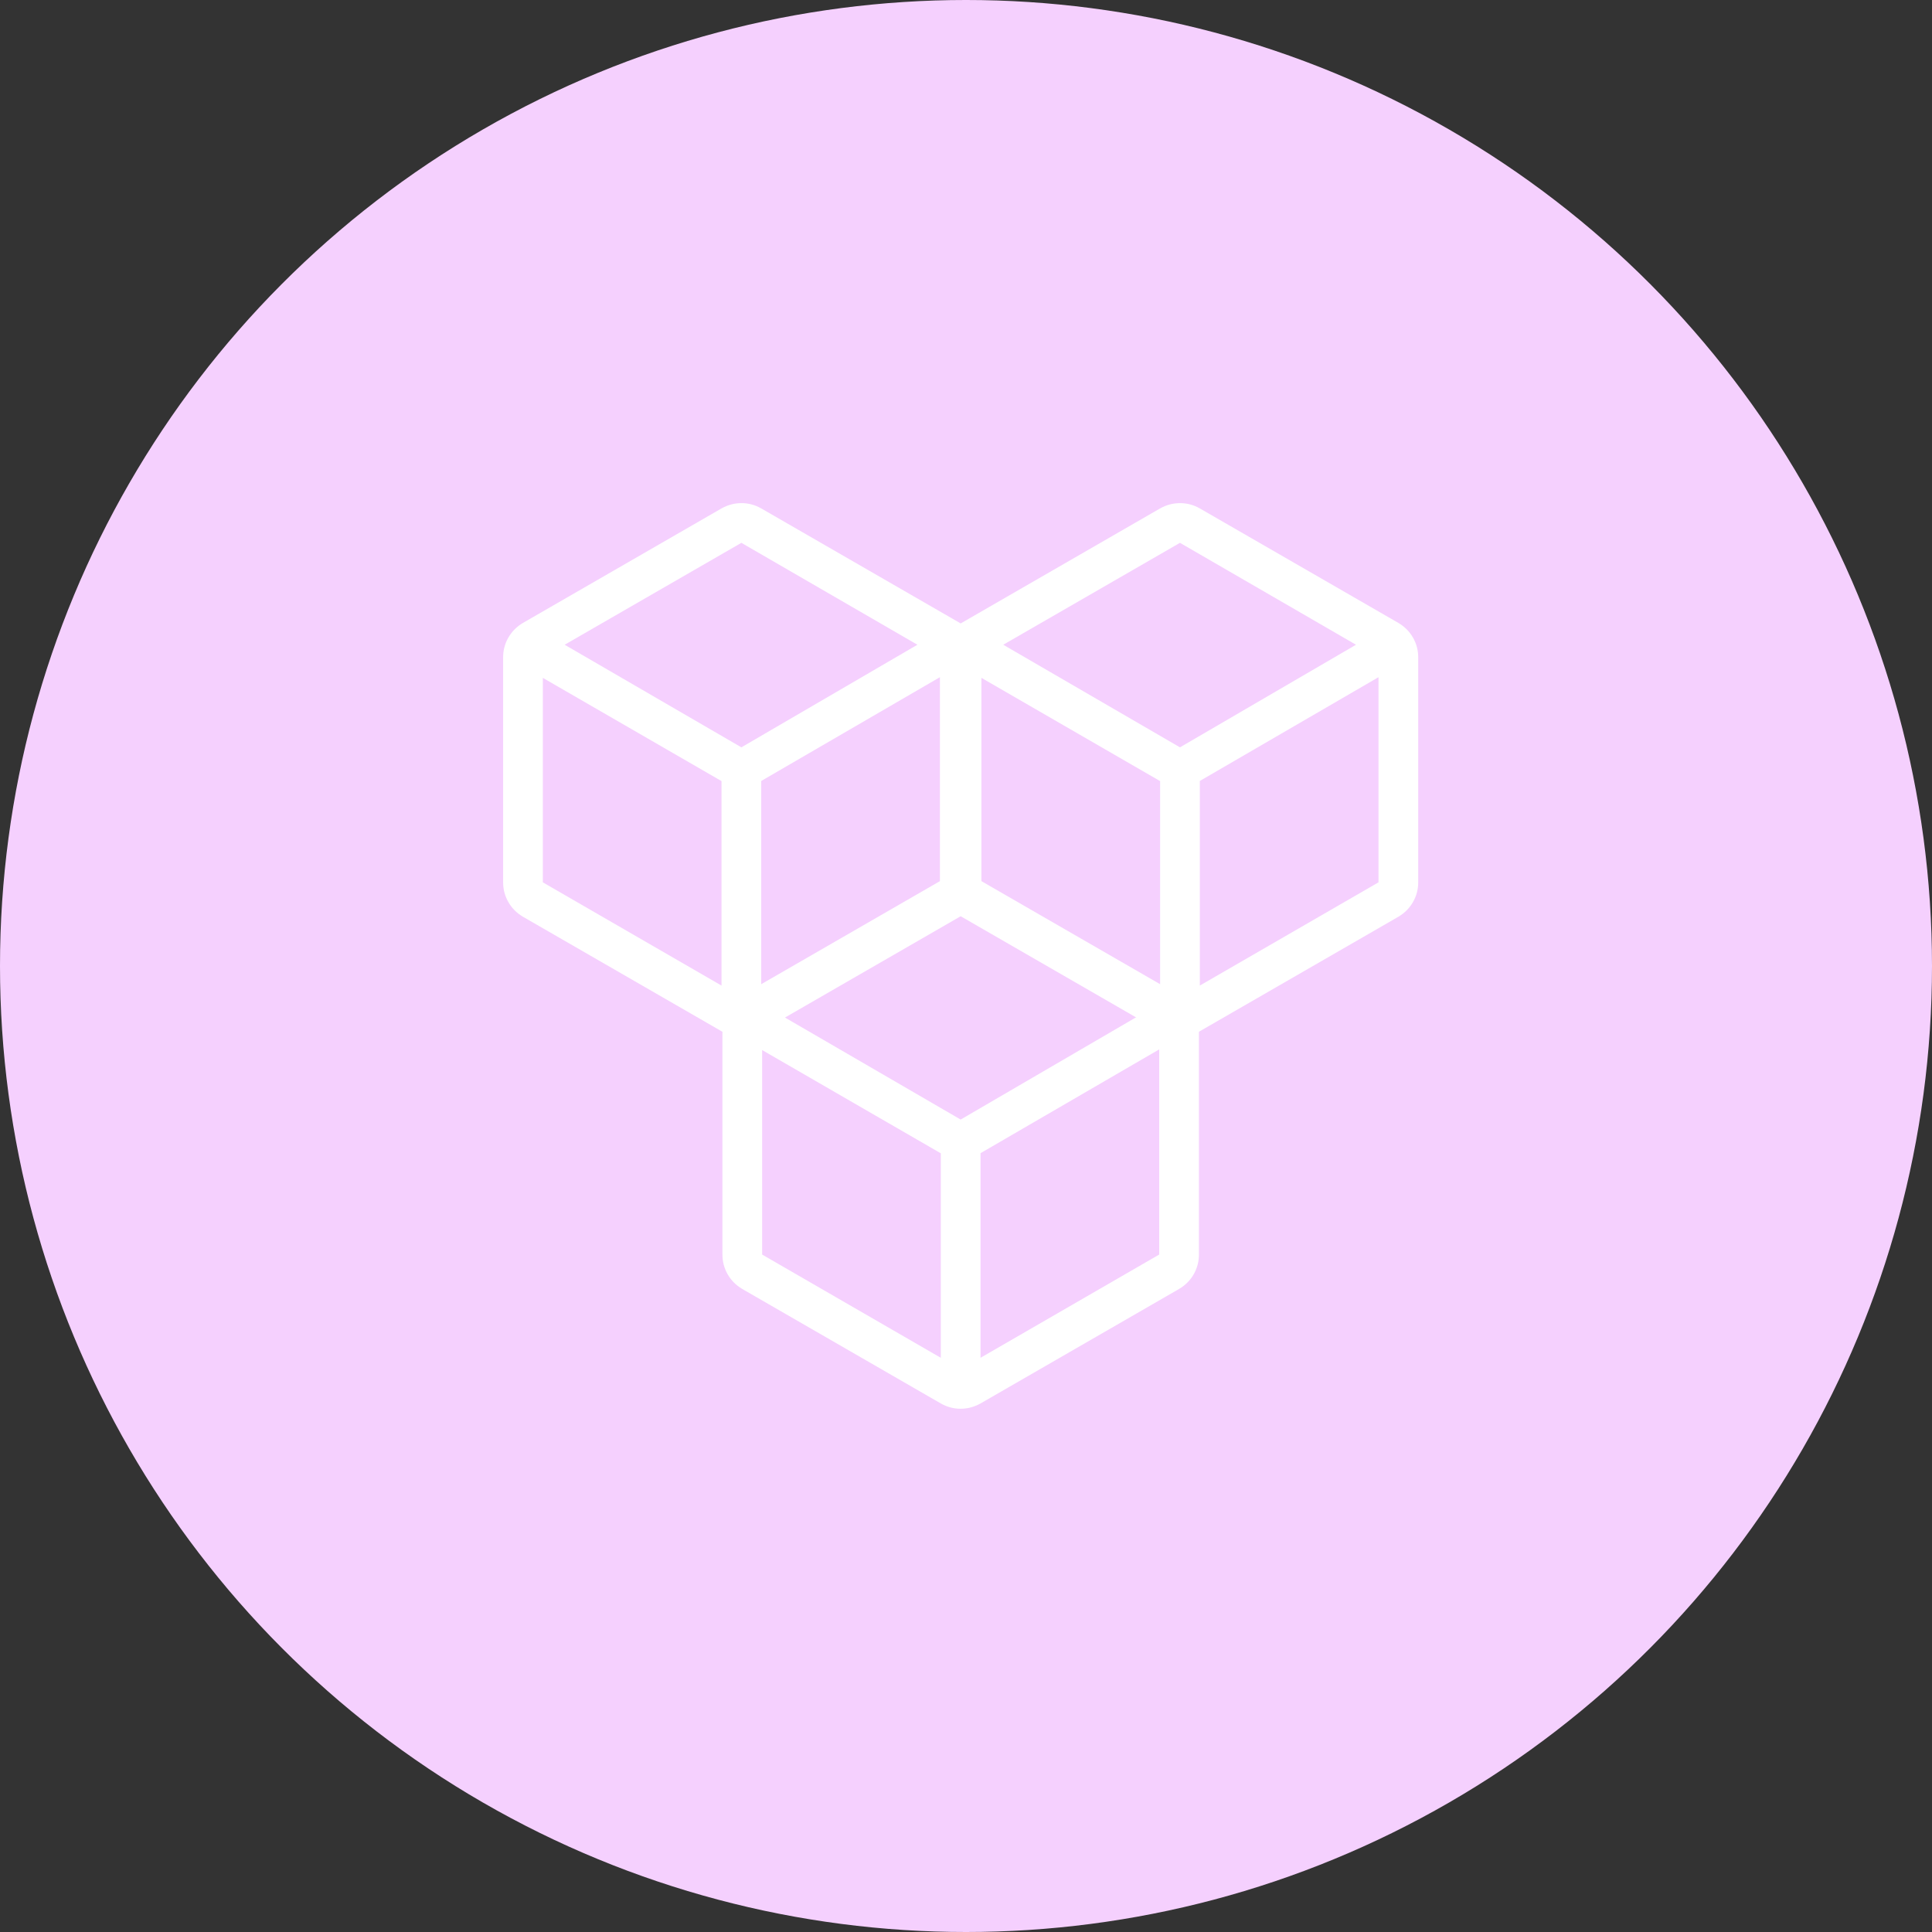 <svg width="96" height="96" viewBox="0 0 96 96" fill="none" xmlns="http://www.w3.org/2000/svg">
<rect x="0" y="0" width="96" height="96" fill="#333333" stroke="none"/>
<g id="Group 47648">
<g id="Group 47656">
<circle id="Ellipse 1477" cx="48" cy="48" r="48" fill="#F5D0FE"/>
<g id="Group 47664">
<path id="Vector" d="M35.852 48.973V38.812L26.973 33.682V43.843L35.852 48.973ZM37.825 48.973L46.704 43.843V33.649L37.825 38.806V48.973ZM36.839 37.135L45.586 32.037L36.839 26.973L28.058 32.037L36.839 37.135ZM25.986 45.553C25.674 45.368 25.432 45.125 25.259 44.822C25.086 44.52 25 44.194 25 43.843V32.662C25 32.311 25.086 31.985 25.259 31.683C25.432 31.38 25.674 31.137 25.986 30.952L35.852 25.263C36.166 25.088 36.497 25 36.844 25C37.191 25 37.518 25.088 37.825 25.263L47.691 30.952C48.003 31.137 48.245 31.38 48.418 31.683C48.591 31.985 48.677 32.311 48.677 32.662V43.843C48.677 44.194 48.591 44.52 48.418 44.822C48.245 45.125 48.003 45.368 47.691 45.553L37.825 51.242C37.511 51.417 37.18 51.505 36.833 51.505C36.486 51.505 36.159 51.417 35.852 51.242L25.986 45.553Z" fill="white"/>
<path id="Vector_2" d="M46.748 67.468V57.307L37.87 52.177V62.338L46.748 67.468ZM48.722 67.468L57.6 62.338V52.144L48.722 57.301V67.468ZM47.735 55.63L56.482 50.532L47.735 45.468L38.955 50.532L47.735 55.63ZM36.883 64.048C36.571 63.863 36.328 63.62 36.156 63.318C35.983 63.015 35.897 62.689 35.897 62.338V51.157C35.897 50.806 35.983 50.48 36.156 50.178C36.328 49.876 36.571 49.632 36.883 49.447L46.748 43.758C47.063 43.583 47.393 43.495 47.74 43.495C48.088 43.495 48.415 43.583 48.722 43.758L58.587 49.447C58.899 49.632 59.142 49.876 59.315 50.178C59.487 50.48 59.574 50.806 59.574 51.157V62.338C59.574 62.689 59.487 63.015 59.315 63.318C59.142 63.62 58.899 63.863 58.587 64.048L48.722 69.737C48.407 69.912 48.077 70 47.73 70C47.383 70 47.055 69.912 46.748 69.737L36.883 64.048Z" fill="white"/>
<path id="Vector_3" d="M57.645 48.973V38.812L48.766 33.682V43.843L57.645 48.973ZM59.618 48.973L68.497 43.843V33.649L59.618 38.806V48.973ZM58.632 37.135L67.379 32.037L58.632 26.973L49.851 32.037L58.632 37.135ZM47.78 45.553C47.467 45.368 47.225 45.125 47.052 44.822C46.879 44.52 46.793 44.194 46.793 43.843V32.662C46.793 32.311 46.879 31.985 47.052 31.683C47.225 31.38 47.467 31.137 47.78 30.952L57.645 25.263C57.959 25.088 58.29 25 58.637 25C58.984 25 59.311 25.088 59.618 25.263L69.484 30.952C69.796 31.137 70.038 31.38 70.211 31.683C70.384 31.985 70.47 32.311 70.47 32.662V43.843C70.47 44.194 70.384 44.52 70.211 44.822C70.038 45.125 69.796 45.368 69.484 45.553L59.618 51.242C59.304 51.417 58.973 51.505 58.626 51.505C58.279 51.505 57.952 51.417 57.645 51.242L47.78 45.553Z" fill="white"/>
</g>
</g>
</g>
</svg>

